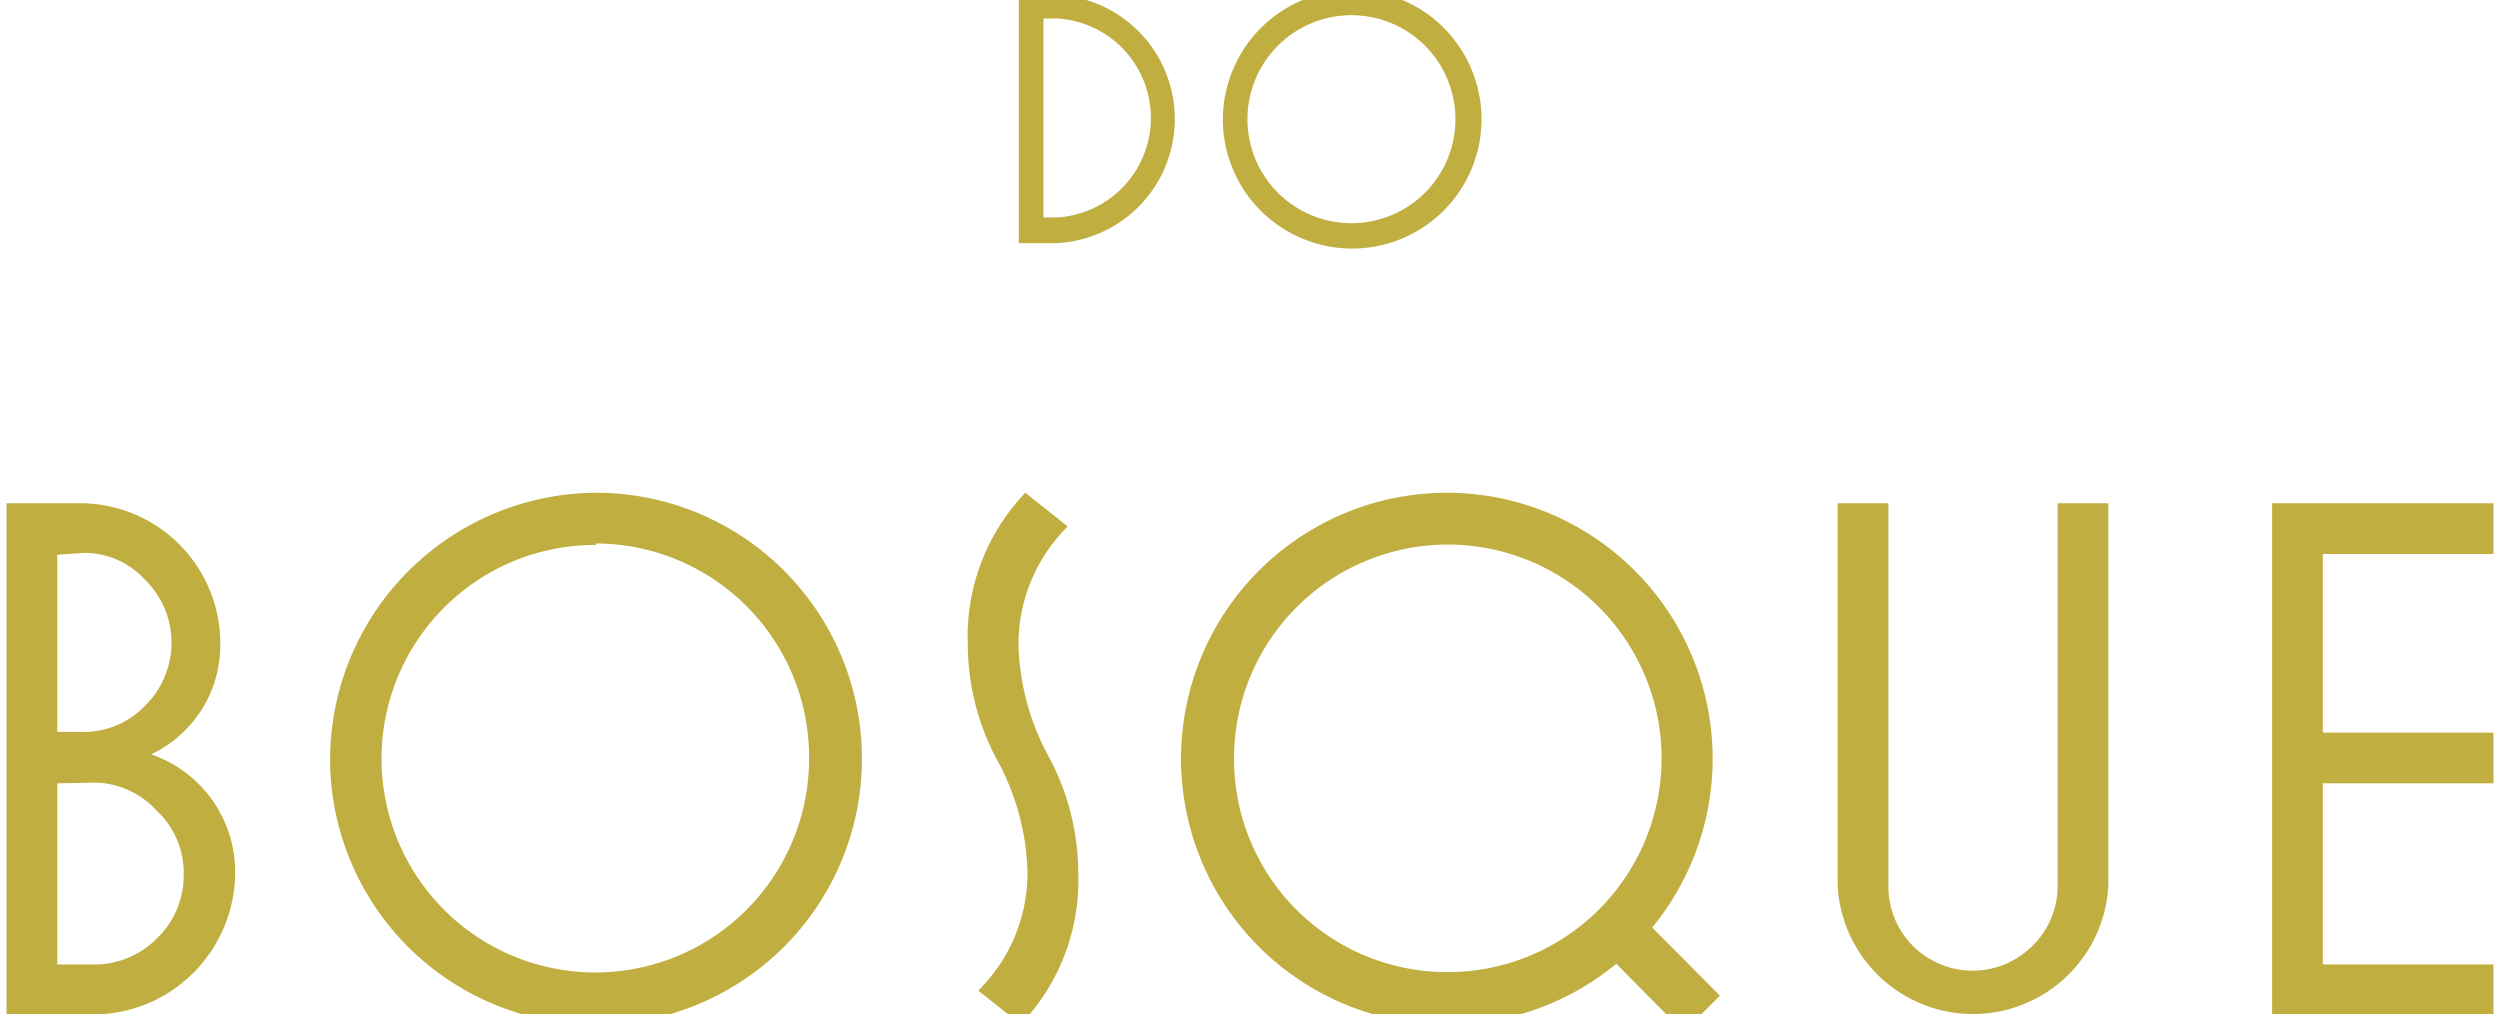 <svg id="Camada_1" data-name="Camada 1" xmlns="http://www.w3.org/2000/svg" viewBox="0 0 69 28"><defs><style>.cls-1{fill:#c1ae41;}</style></defs><title>logo_tacaPrancheta 1</title><path class="cls-1" d="M28.12-.14h1.06a3.43,3.43,0,0,1,0,6.85H28.12ZM29.18,6a2.75,2.75,0,0,0,0-5.49H28.8V6Z"/><path class="cls-1" d="M37.31-.28a3.57,3.57,0,1,1-3.56,3.57A3.59,3.59,0,0,1,37.31-.28Zm0,.7a2.87,2.87,0,1,0,2.86,2.87A2.87,2.87,0,0,0,37.31.42Z"/><path class="cls-1" d="M.18,28V13.89h2.1a3.87,3.87,0,0,1,3.8,3.87,3.33,3.33,0,0,1-1.91,3.06,3.43,3.43,0,0,1,2.32,3.27A3.93,3.93,0,0,1,2.6,28Zm1.4-12.69V20.2h.66A2.33,2.33,0,0,0,4,19.48,2.43,2.43,0,0,0,4,16a2.25,2.25,0,0,0-1.68-.74Zm0,6.31v5h1a2.42,2.42,0,0,0,1.75-.72,2.4,2.4,0,0,0,.74-1.77,2.34,2.34,0,0,0-.74-1.75A2.36,2.36,0,0,0,2.6,21.6Z"/><path class="cls-1" d="M16.45,13.6A7.34,7.34,0,1,1,9.11,21,7.38,7.38,0,0,1,16.45,13.6Zm0,1.44A5.9,5.9,0,1,0,22.33,21,5.9,5.9,0,0,0,16.45,15Z"/><path class="cls-1" d="M27,27.34a4.57,4.57,0,0,0,1.36-3.23,6.78,6.78,0,0,0-.8-3.06,6.81,6.81,0,0,1-.85-3.29,5.73,5.73,0,0,1,1.59-4.16l1.17.93a4.57,4.57,0,0,0-1.36,3.23,6.78,6.78,0,0,0,.8,3.06,6.81,6.81,0,0,1,.85,3.29,5.73,5.73,0,0,1-1.59,4.16Z"/><path class="cls-1" d="M44.61,26.6a7.34,7.34,0,1,1-4.67-13,7.34,7.34,0,0,1,5.66,12l1.87,1.88-1,1Zm-4.67.23A5.9,5.9,0,1,0,34.06,21,5.88,5.88,0,0,0,39.94,26.83Z"/><path class="cls-1" d="M50.72,13.89h1.4V24.44a2.32,2.32,0,0,0,.68,1.67,2.33,2.33,0,0,0,3.29,0,2.3,2.3,0,0,0,.7-1.67V13.89h1.4V24.44a3.74,3.74,0,0,1-7.47,0Z"/><path class="cls-1" d="M62.71,13.89h6.11v1.4H64.11v4.93h4.71v1.4H64.11v5h4.71V28H62.71Z"/></svg>
